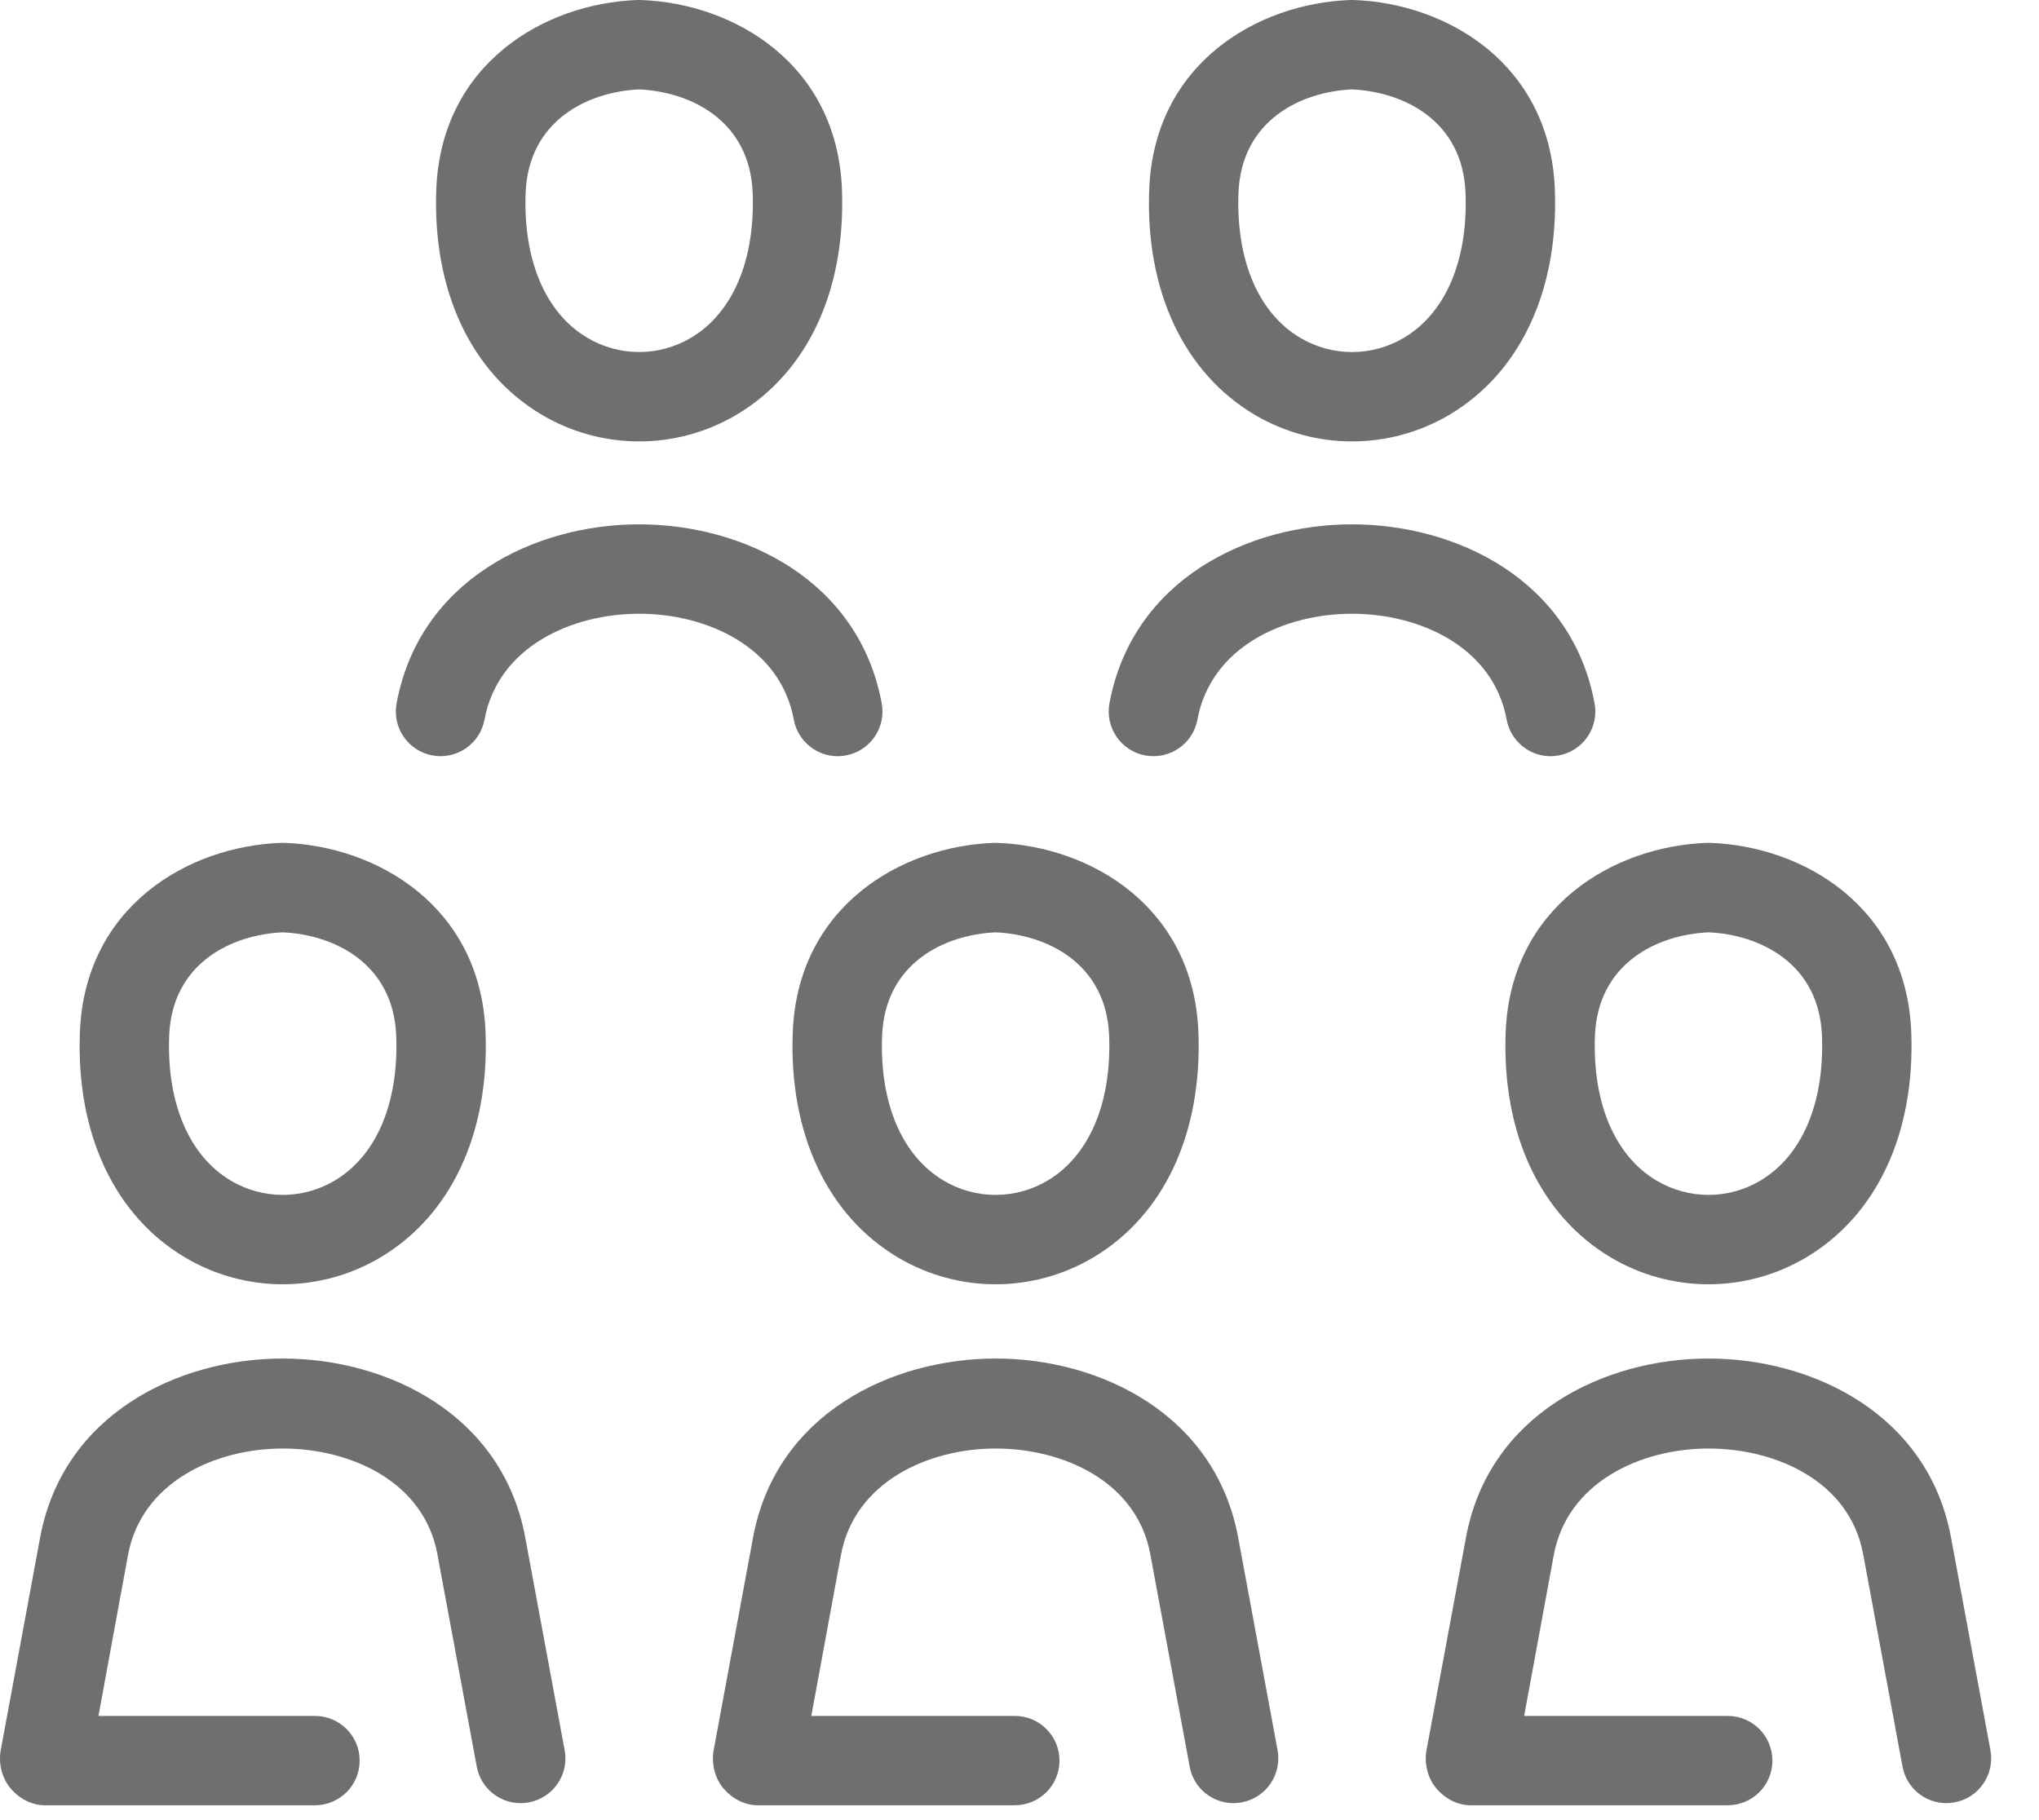 <?xml version="1.0" encoding="UTF-8"?>
<svg width="28px" height="25px" viewBox="0 0 28 25" version="1.1" xmlns="http://www.w3.org/2000/svg" xmlns:xlink="http://www.w3.org/1999/xlink">
    <!-- Generator: Sketch 47.1 (45422) - http://www.bohemiancoding.com/sketch -->
    <title>Page 1</title>
    <desc>Created with Sketch.</desc>
    <defs></defs>
    <g id="Symbols" stroke="none" stroke-width="1" fill="none" fill-rule="evenodd">
        <g id="icon/branche---staff-provider" transform="translate(-12, -12)" fill="#6F6F6E">
            <g id="Page-1" transform="translate(12, 12)">
                <path d="M8.777,8.43 C7.854,8.43 6.839,8.88 6.653,9.885 C6.591,10.218 6.271,10.438 5.938,10.376 C5.605,10.315 5.384,9.994 5.446,9.661 C5.76,7.963 7.346,7.202 8.777,7.202 C10.208,7.202 11.793,7.963 12.108,9.661 C12.17,9.994 11.949,10.315 11.616,10.376 C11.578,10.383 11.541,10.387 11.504,10.387 C11.214,10.387 10.955,10.18 10.901,9.885 C10.715,8.88 9.7,8.43 8.777,8.43 L8.777,8.43 Z M7.754,24.04 C7.816,24.374 7.596,24.695 7.262,24.756 C7.225,24.763 7.187,24.767 7.15,24.767 C6.86,24.767 6.602,24.562 6.547,24.266 L6.006,21.346 C5.82,20.342 4.805,19.896 3.882,19.896 C2.959,19.896 1.944,20.354 1.758,21.358 L1.352,23.569 L4.325,23.569 C4.664,23.569 4.939,23.843 4.939,24.183 C4.939,24.522 4.664,24.796 4.325,24.796 L0.614,24.796 C0.432,24.796 0.258,24.7 0.142,24.56 C0.025,24.419 -0.023,24.22 0.01,24.04 L0.551,21.119 C0.866,19.421 2.451,18.66 3.882,18.66 C5.314,18.66 6.899,19.421 7.213,21.119 L7.754,24.04 Z M7.218,2.652 C7.256,1.651 8.076,1.26 8.777,1.228 C9.478,1.26 10.298,1.651 10.336,2.652 C10.37,3.575 10.062,4.299 9.49,4.639 C9.05,4.9 8.504,4.901 8.064,4.639 C7.491,4.299 7.184,3.575 7.218,2.652 L7.218,2.652 Z M7.437,5.695 C7.85,5.94 8.313,6.063 8.777,6.063 C9.24,6.063 9.704,5.94 10.117,5.695 C11.088,5.117 11.614,3.993 11.562,2.606 C11.498,0.88 10.085,0.045 8.798,-0 L8.756,-0 C7.469,0.045 6.056,0.88 5.991,2.606 C5.94,3.993 6.466,5.117 7.437,5.695 L7.437,5.695 Z M26.841,24.756 C26.803,24.763 26.766,24.767 26.729,24.767 C26.439,24.767 26.181,24.562 26.126,24.266 L25.585,21.346 C25.399,20.342 24.384,19.896 23.461,19.896 C22.538,19.896 21.524,20.354 21.337,21.358 L20.93,23.569 L23.725,23.569 C24.064,23.569 24.339,23.843 24.339,24.183 C24.339,24.522 24.064,24.796 23.725,24.796 L20.193,24.796 C20.01,24.796 19.837,24.7 19.721,24.56 C19.604,24.42 19.556,24.22 19.589,24.04 L20.131,21.119 C20.444,19.421 22.03,18.66 23.461,18.66 C24.892,18.66 26.477,19.421 26.792,21.119 L27.333,24.04 C27.395,24.373 27.174,24.695 26.841,24.756 L26.841,24.756 Z M18.566,8.43 C17.643,8.43 16.629,8.88 16.443,9.885 C16.381,10.218 16.061,10.438 15.727,10.376 C15.394,10.315 15.174,9.994 15.235,9.661 C15.55,7.963 17.135,7.202 18.566,7.202 C19.997,7.202 21.583,7.963 21.897,9.661 C21.959,9.994 21.739,10.315 21.405,10.376 C21.368,10.383 21.33,10.387 21.293,10.387 C21.003,10.387 20.745,10.18 20.69,9.885 C20.504,8.88 19.489,8.43 18.566,8.43 L18.566,8.43 Z M17.544,24.04 C17.605,24.374 17.385,24.695 17.051,24.756 C17.014,24.763 16.976,24.767 16.939,24.767 C16.649,24.767 16.391,24.562 16.337,24.266 L15.796,21.346 C15.609,20.342 14.594,19.896 13.672,19.896 C12.748,19.896 11.734,20.354 11.548,21.358 L11.141,23.569 L13.935,23.569 C14.274,23.569 14.549,23.843 14.549,24.183 C14.549,24.522 14.275,24.796 13.935,24.796 L10.403,24.796 C10.221,24.796 10.048,24.7 9.931,24.56 C9.815,24.42 9.767,24.22 9.8,24.04 L10.341,21.119 C10.655,19.421 12.24,18.66 13.672,18.66 C15.103,18.66 16.688,19.421 17.003,21.119 L17.544,24.04 Z M2.323,14.23 C2.36,13.228 3.182,12.837 3.882,12.806 C4.583,12.837 5.403,13.228 5.441,14.23 C5.476,15.153 5.168,15.876 4.596,16.216 C4.155,16.478 3.609,16.478 3.169,16.216 C2.597,15.876 2.289,15.153 2.323,14.23 L2.323,14.23 Z M2.542,17.272 C2.955,17.517 3.419,17.64 3.882,17.64 C4.346,17.64 4.809,17.517 5.223,17.272 C6.193,16.695 6.72,15.57 6.668,14.183 C6.603,12.457 5.19,11.623 3.904,11.577 L3.86,11.577 C2.575,11.623 1.161,12.457 1.097,14.184 C1.045,15.57 1.571,16.696 2.542,17.272 L2.542,17.272 Z M17.007,2.652 C17.045,1.651 17.865,1.26 18.566,1.228 C19.267,1.26 20.088,1.651 20.125,2.652 C20.16,3.576 19.852,4.299 19.28,4.639 C18.84,4.901 18.293,4.901 17.853,4.639 C17.281,4.299 16.973,3.575 17.007,2.652 L17.007,2.652 Z M17.226,5.695 C17.639,5.94 18.103,6.063 18.566,6.063 C19.03,6.063 19.493,5.94 19.907,5.695 C20.877,5.117 21.403,3.993 21.352,2.606 C21.287,0.88 19.874,0.045 18.588,-0 L18.545,-0 C17.259,0.045 15.845,0.88 15.781,2.606 C15.729,3.993 16.256,5.117 17.226,5.695 L17.226,5.695 Z M21.902,14.23 C21.94,13.228 22.76,12.837 23.461,12.806 C24.162,12.837 24.982,13.228 25.02,14.23 C25.054,15.153 24.746,15.876 24.174,16.216 C23.735,16.478 23.188,16.478 22.748,16.216 C22.176,15.876 21.868,15.153 21.902,14.23 L21.902,14.23 Z M20.676,14.184 C20.624,15.57 21.151,16.695 22.121,17.272 C22.534,17.517 22.997,17.64 23.461,17.64 C23.924,17.64 24.388,17.517 24.801,17.272 C25.772,16.696 26.298,15.57 26.246,14.184 C26.182,12.457 24.769,11.623 23.483,11.577 L23.44,11.577 C22.153,11.623 20.74,12.457 20.676,14.184 L20.676,14.184 Z M12.113,14.23 C12.151,13.228 12.971,12.837 13.672,12.806 C14.372,12.837 15.193,13.228 15.231,14.23 C15.265,15.153 14.957,15.876 14.385,16.216 C13.945,16.478 13.398,16.478 12.958,16.216 C12.386,15.876 12.078,15.153 12.113,14.23 L12.113,14.23 Z M10.886,14.184 C10.834,15.57 11.361,16.695 12.331,17.272 C12.744,17.517 13.208,17.64 13.672,17.64 C14.135,17.64 14.599,17.517 15.012,17.272 C15.983,16.696 16.509,15.57 16.457,14.184 C16.393,12.457 14.979,11.623 13.693,11.577 L13.65,11.577 C12.364,11.623 10.951,12.457 10.886,14.184 L10.886,14.184 Z" id="Fill-1"></path>
            </g>
        </g>
    </g>
</svg>